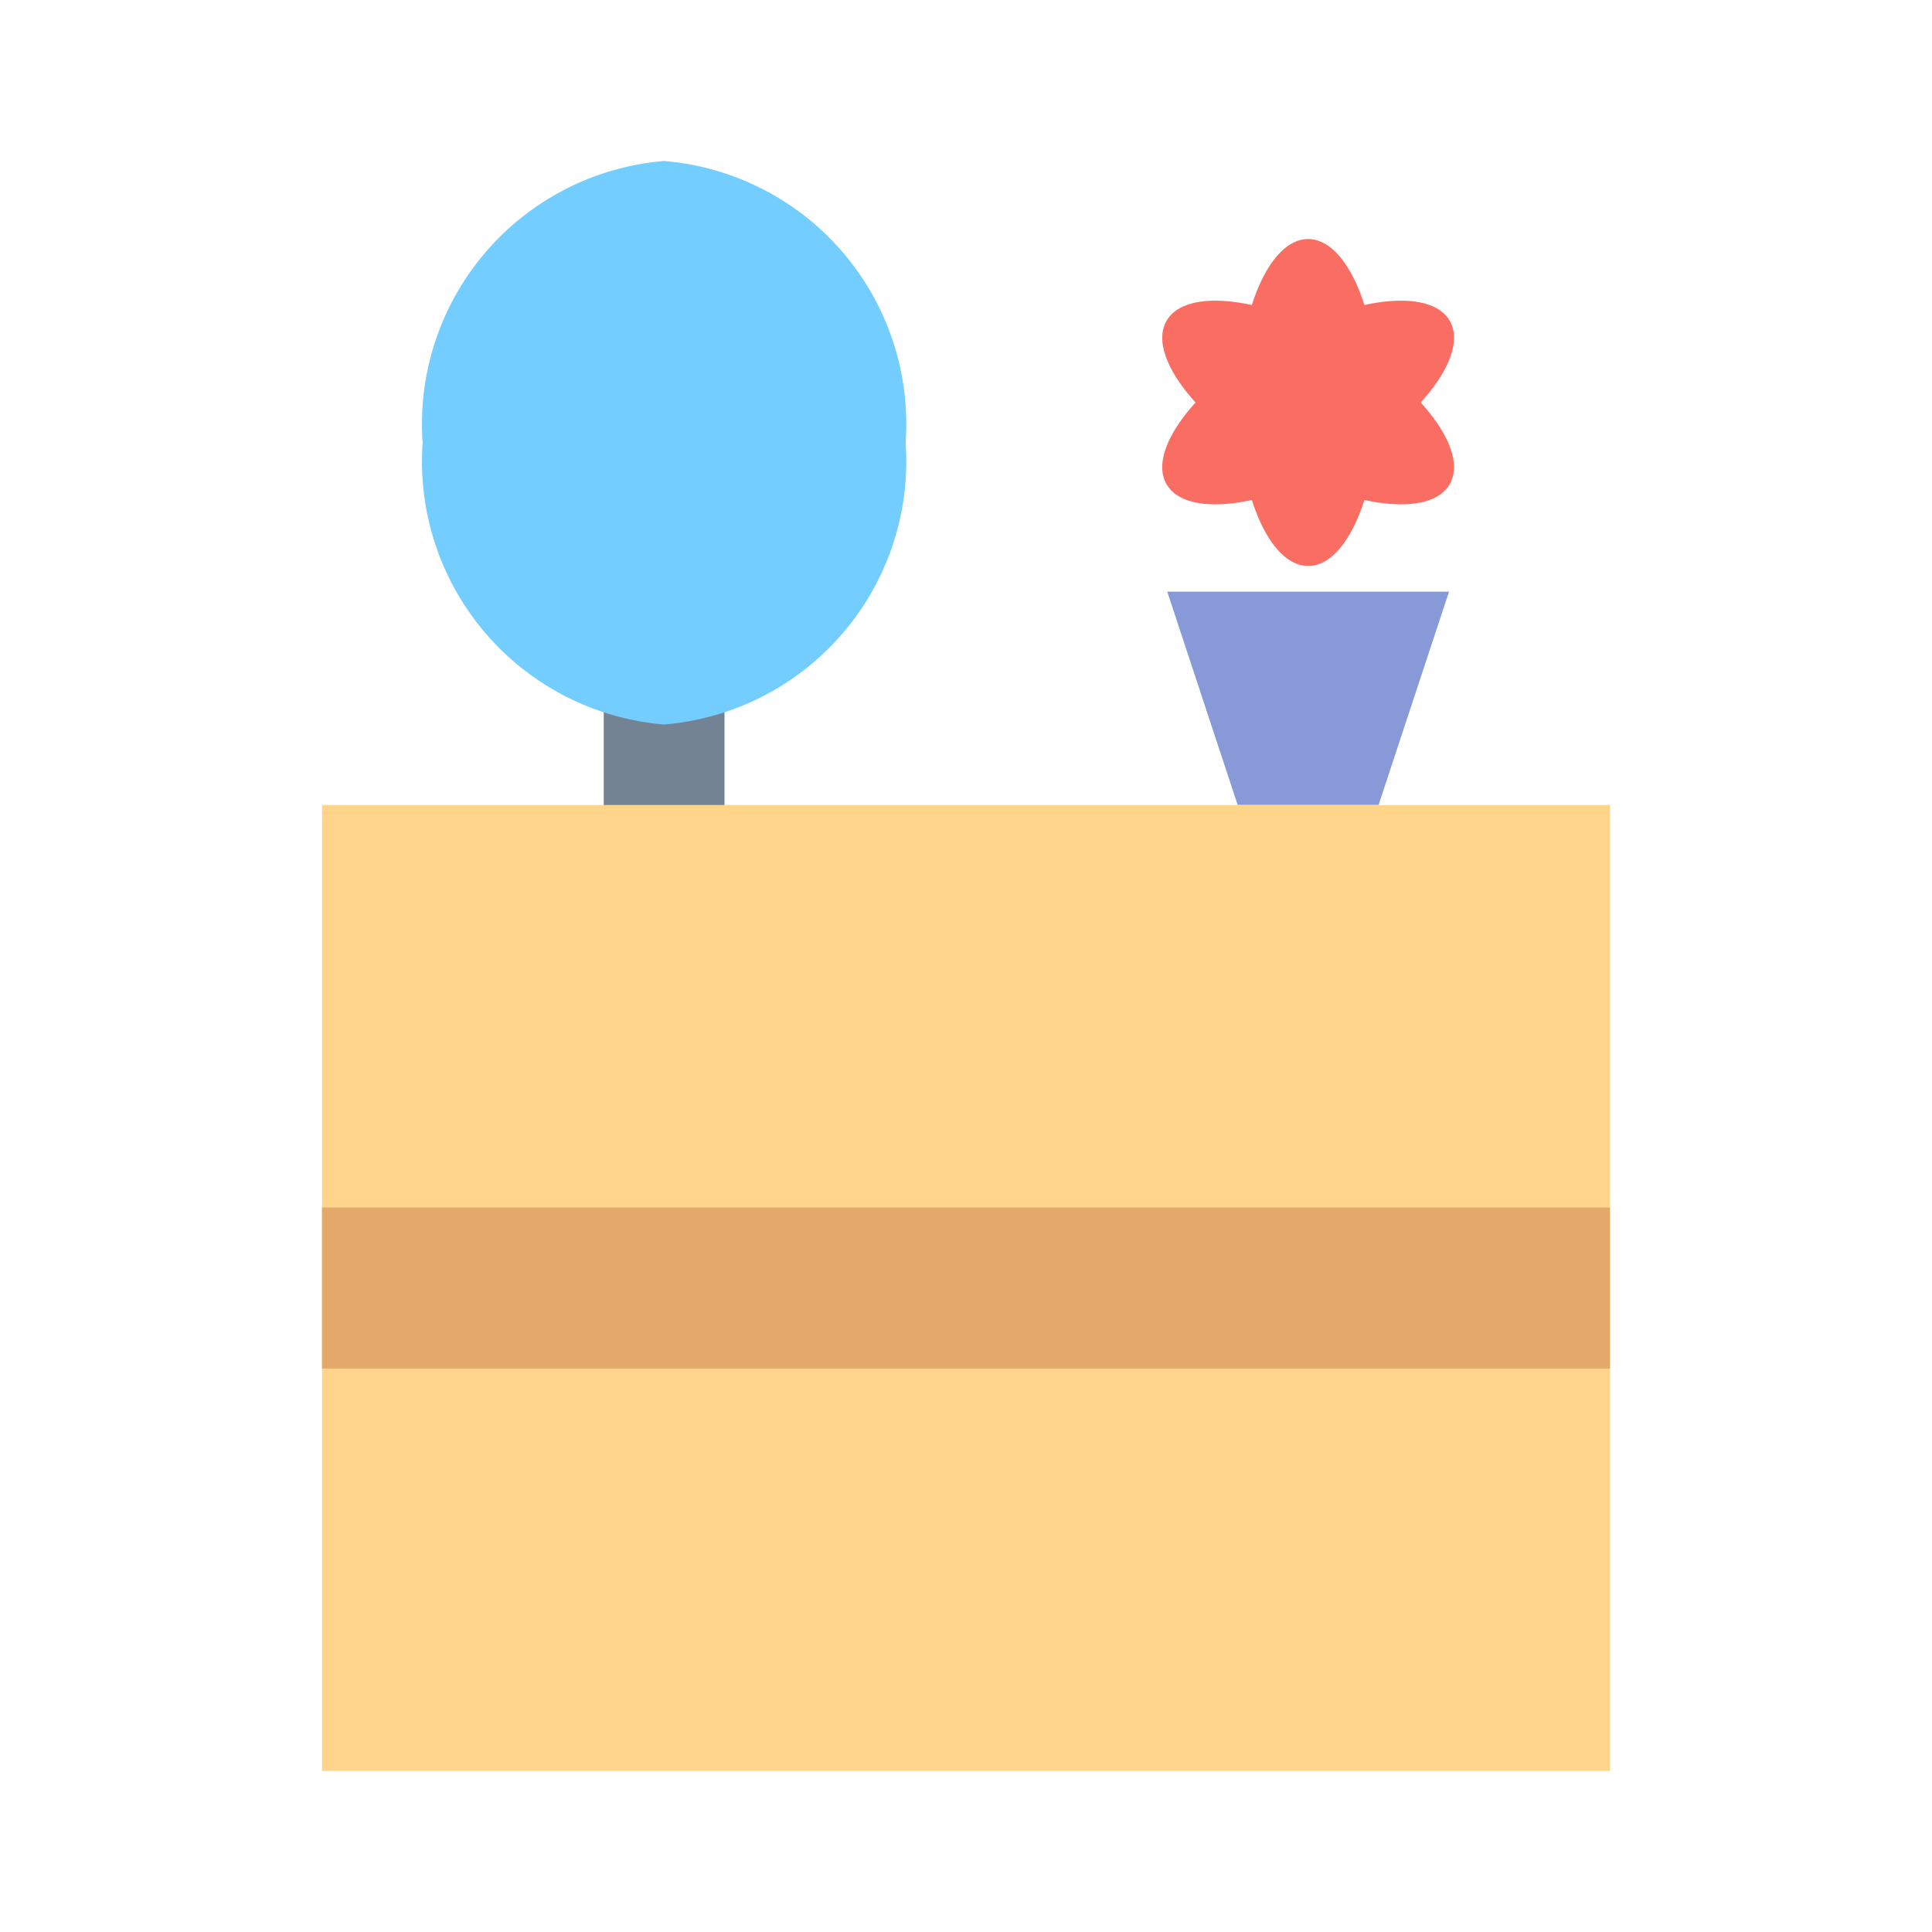 <?xml version="1.0" ?><svg data-name="Layer 31" height="24" id="Layer_31" viewBox="0 0 24 24" width="24" xmlns="http://www.w3.org/2000/svg"><title/><rect height="3" style="fill:#738394" width="1.5" x="7.5" y="8"/><path d="M8.25,2a3.279,3.279,0,0,0-3,3.5,3.279,3.279,0,0,0,3,3.5,3.279,3.279,0,0,0,3-3.5,3.279,3.279,0,0,0-3-3.5Z" style="fill:#73cdff"/><polygon points="17.125 10 15.375 10 14.5 7.35 18 7.35 17.125 10" style="fill:#8799d6"/><ellipse cx="16.25" cy="5" rx="0.871" ry="2.031" style="fill:#fa6d62" transform="translate(3.795 16.573) rotate(-60)"/><ellipse cx="16.25" cy="5" rx="2.031" ry="0.871" style="fill:#fa6d62" transform="translate(-0.323 8.795) rotate(-30)"/><ellipse cx="16.25" cy="5" rx="0.871" ry="2.031" style="fill:#fa6d62"/><path d="M20,22H4V10H20Z" style="fill:#ffd58c"/><rect height="2" style="fill:#e3a96b" width="16" x="4" y="15"/></svg>